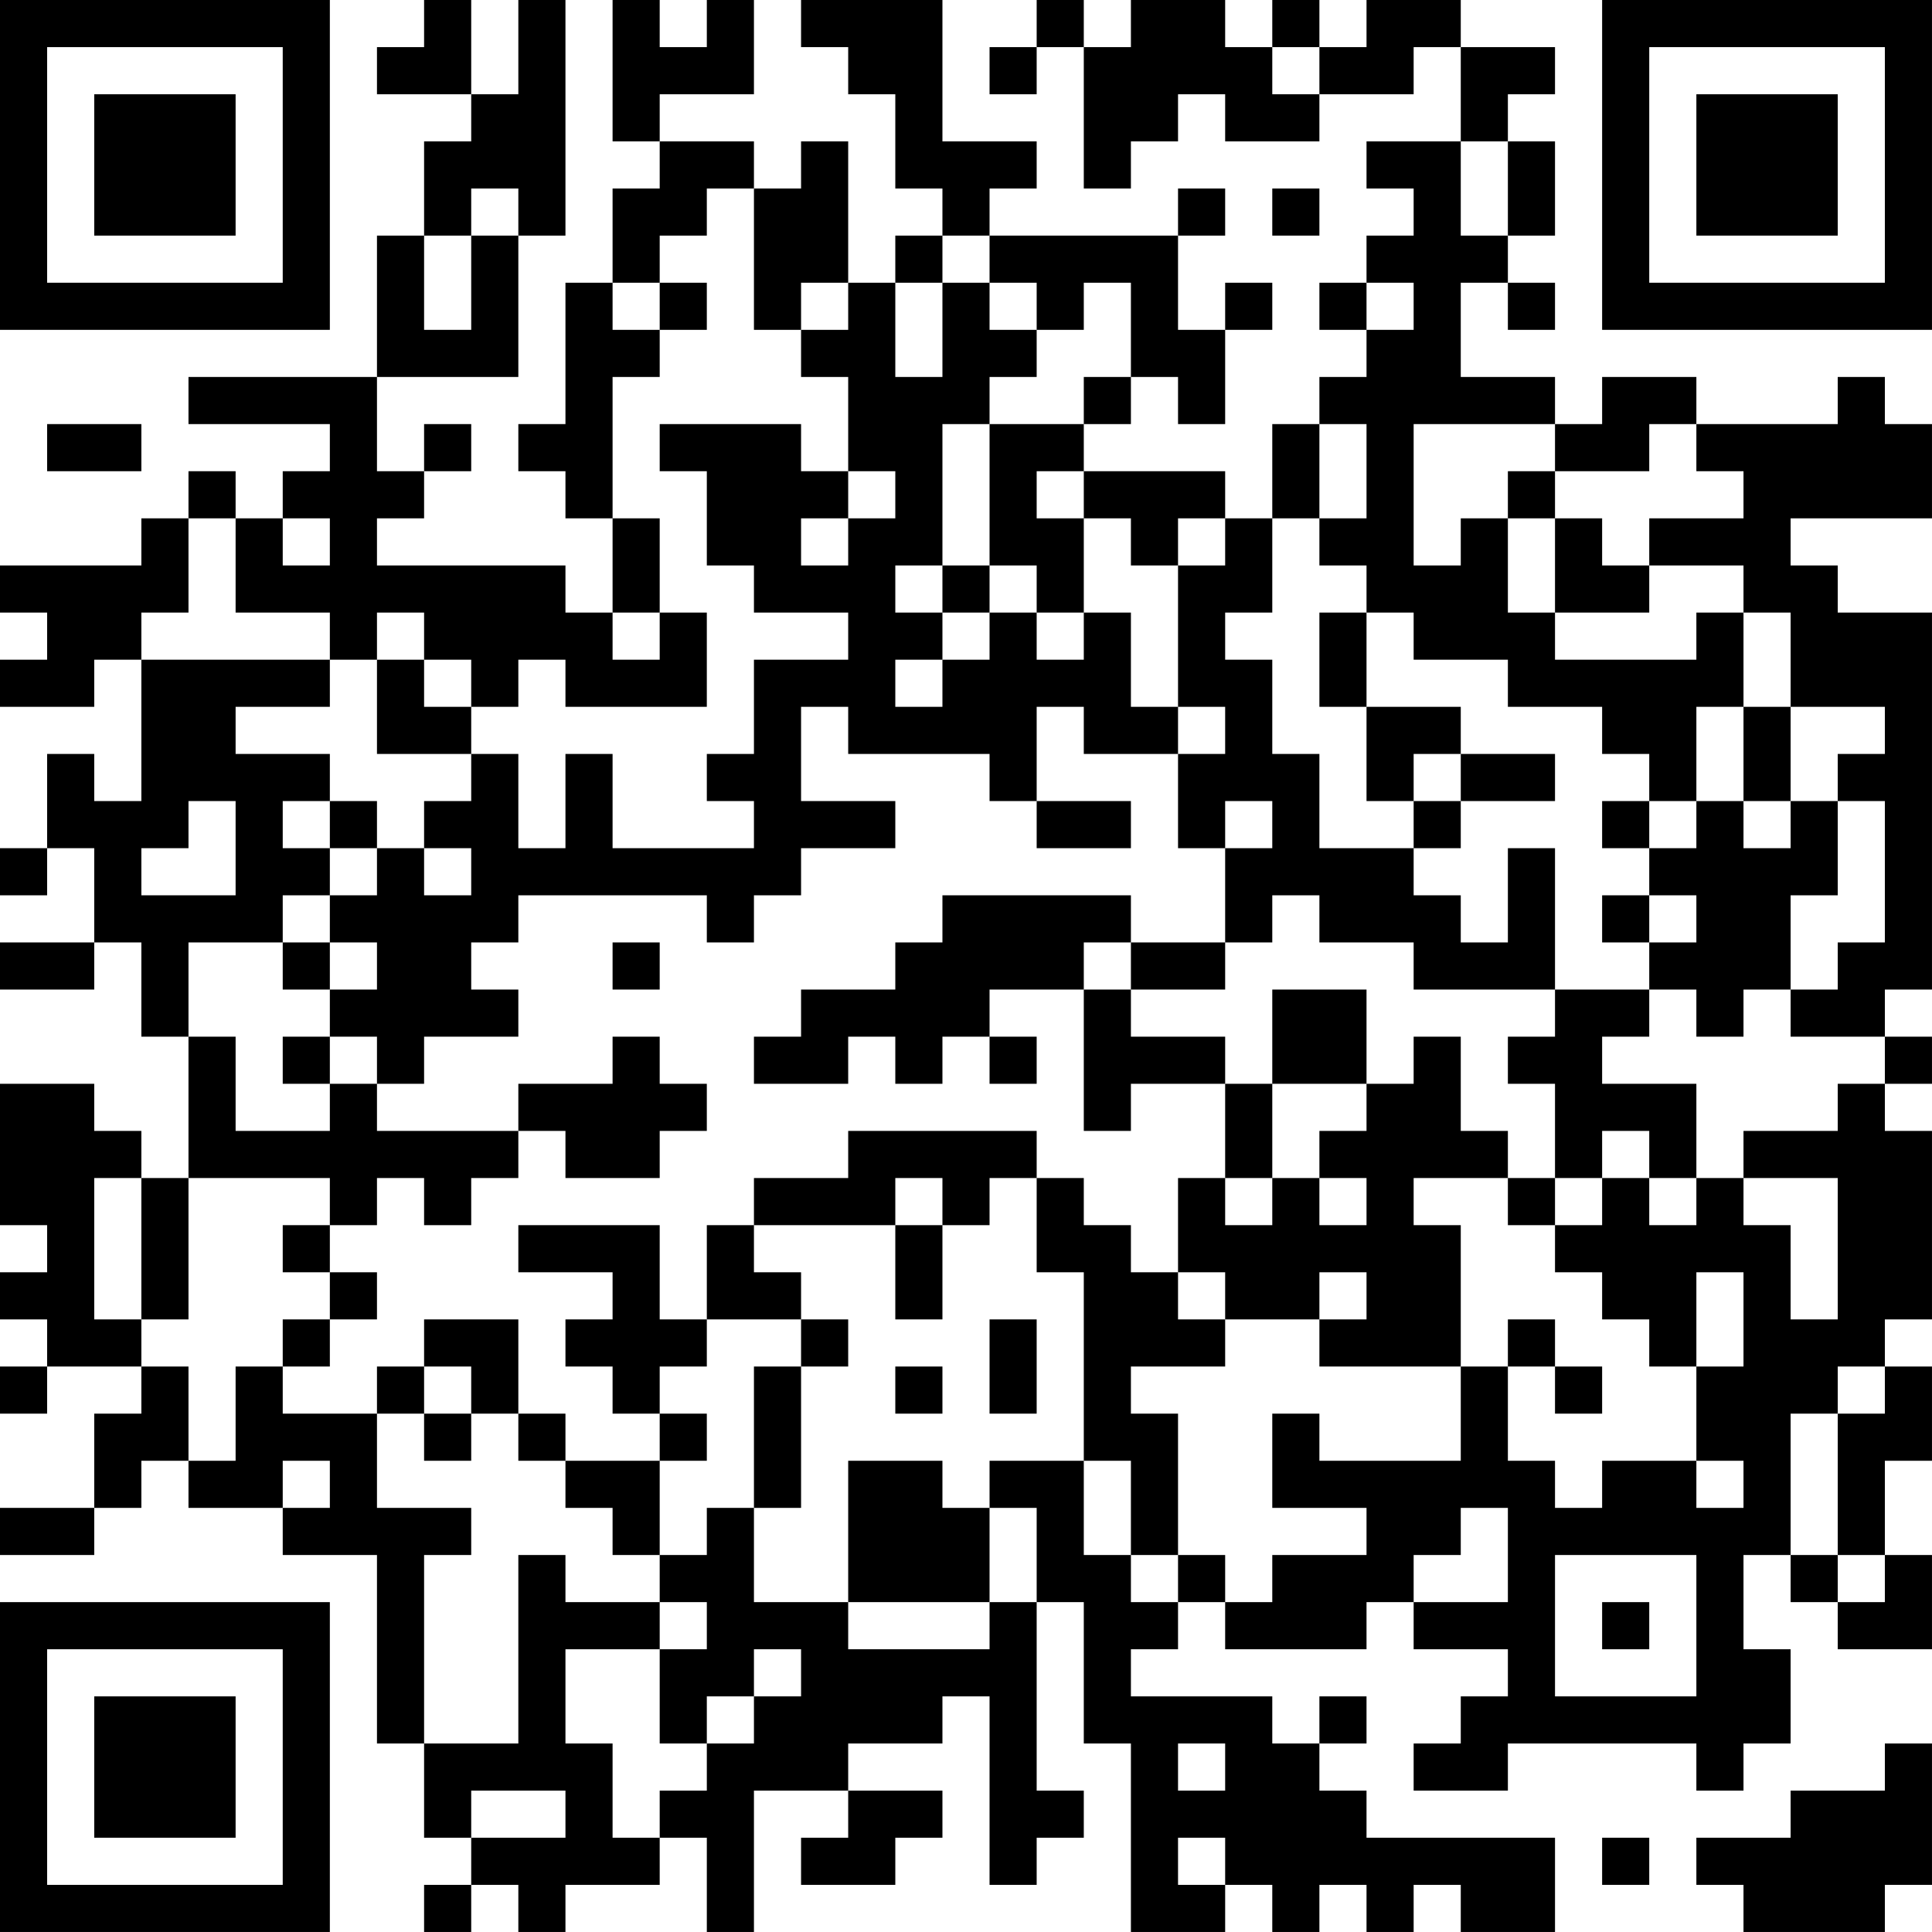 <?xml version="1.0" encoding="UTF-8"?>
<svg xmlns="http://www.w3.org/2000/svg" version="1.1" width="200" height="200" viewBox="0 0 200 200"><rect x="0" y="0" width="200" height="200" fill="#ffffff"/><g transform="scale(4.878)"><g transform="translate(0,0)"><path fill-rule="evenodd" d="M9 0L9 1L8 1L8 2L10 2L10 3L9 3L9 5L8 5L8 8L4 8L4 9L7 9L7 10L6 10L6 11L5 11L5 10L4 10L4 11L3 11L3 12L0 12L0 13L1 13L1 14L0 14L0 15L2 15L2 14L3 14L3 17L2 17L2 16L1 16L1 18L0 18L0 19L1 19L1 18L2 18L2 20L0 20L0 21L2 21L2 20L3 20L3 22L4 22L4 25L3 25L3 24L2 24L2 23L0 23L0 26L1 26L1 27L0 27L0 28L1 28L1 29L0 29L0 30L1 30L1 29L3 29L3 30L2 30L2 32L0 32L0 33L2 33L2 32L3 32L3 31L4 31L4 32L6 32L6 33L8 33L8 37L9 37L9 39L10 39L10 40L9 40L9 41L10 41L10 40L11 40L11 41L12 41L12 40L14 40L14 39L15 39L15 41L16 41L16 38L18 38L18 39L17 39L17 40L19 40L19 39L20 39L20 38L18 38L18 37L20 37L20 36L21 36L21 40L22 40L22 39L23 39L23 38L22 38L22 34L23 34L23 37L24 37L24 41L26 41L26 40L27 40L27 41L28 41L28 40L29 40L29 41L30 41L30 40L31 40L31 41L33 41L33 39L29 39L29 38L28 38L28 37L29 37L29 36L28 36L28 37L27 37L27 36L24 36L24 35L25 35L25 34L26 34L26 35L29 35L29 34L30 34L30 35L32 35L32 36L31 36L31 37L30 37L30 38L32 38L32 37L36 37L36 38L37 38L37 37L38 37L38 35L37 35L37 33L38 33L38 34L39 34L39 35L41 35L41 33L40 33L40 31L41 31L41 29L40 29L40 28L41 28L41 24L40 24L40 23L41 23L41 22L40 22L40 21L41 21L41 13L39 13L39 12L38 12L38 11L41 11L41 9L40 9L40 8L39 8L39 9L36 9L36 8L34 8L34 9L33 9L33 8L31 8L31 6L32 6L32 7L33 7L33 6L32 6L32 5L33 5L33 3L32 3L32 2L33 2L33 1L31 1L31 0L29 0L29 1L28 1L28 0L27 0L27 1L26 1L26 0L24 0L24 1L23 1L23 0L22 0L22 1L21 1L21 2L22 2L22 1L23 1L23 4L24 4L24 3L25 3L25 2L26 2L26 3L28 3L28 2L30 2L30 1L31 1L31 3L29 3L29 4L30 4L30 5L29 5L29 6L28 6L28 7L29 7L29 8L28 8L28 9L27 9L27 11L26 11L26 10L23 10L23 9L24 9L24 8L25 8L25 9L26 9L26 7L27 7L27 6L26 6L26 7L25 7L25 5L26 5L26 4L25 4L25 5L21 5L21 4L22 4L22 3L20 3L20 0L17 0L17 1L18 1L18 2L19 2L19 4L20 4L20 5L19 5L19 6L18 6L18 3L17 3L17 4L16 4L16 3L14 3L14 2L16 2L16 0L15 0L15 1L14 1L14 0L13 0L13 3L14 3L14 4L13 4L13 6L12 6L12 9L11 9L11 10L12 10L12 11L13 11L13 13L12 13L12 12L8 12L8 11L9 11L9 10L10 10L10 9L9 9L9 10L8 10L8 8L11 8L11 5L12 5L12 0L11 0L11 2L10 2L10 0ZM27 1L27 2L28 2L28 1ZM31 3L31 5L32 5L32 3ZM10 4L10 5L9 5L9 7L10 7L10 5L11 5L11 4ZM15 4L15 5L14 5L14 6L13 6L13 7L14 7L14 8L13 8L13 11L14 11L14 13L13 13L13 14L14 14L14 13L15 13L15 15L12 15L12 14L11 14L11 15L10 15L10 14L9 14L9 13L8 13L8 14L7 14L7 13L5 13L5 11L4 11L4 13L3 13L3 14L7 14L7 15L5 15L5 16L7 16L7 17L6 17L6 18L7 18L7 19L6 19L6 20L4 20L4 22L5 22L5 24L7 24L7 23L8 23L8 24L11 24L11 25L10 25L10 26L9 26L9 25L8 25L8 26L7 26L7 25L4 25L4 28L3 28L3 25L2 25L2 28L3 28L3 29L4 29L4 31L5 31L5 29L6 29L6 30L8 30L8 32L10 32L10 33L9 33L9 37L11 37L11 33L12 33L12 34L14 34L14 35L12 35L12 37L13 37L13 39L14 39L14 38L15 38L15 37L16 37L16 36L17 36L17 35L16 35L16 36L15 36L15 37L14 37L14 35L15 35L15 34L14 34L14 33L15 33L15 32L16 32L16 34L18 34L18 35L21 35L21 34L22 34L22 32L21 32L21 31L23 31L23 33L24 33L24 34L25 34L25 33L26 33L26 34L27 34L27 33L29 33L29 32L27 32L27 30L28 30L28 31L31 31L31 29L32 29L32 31L33 31L33 32L34 32L34 31L36 31L36 32L37 32L37 31L36 31L36 29L37 29L37 27L36 27L36 29L35 29L35 28L34 28L34 27L33 27L33 26L34 26L34 25L35 25L35 26L36 26L36 25L37 25L37 26L38 26L38 28L39 28L39 25L37 25L37 24L39 24L39 23L40 23L40 22L38 22L38 21L39 21L39 20L40 20L40 17L39 17L39 16L40 16L40 15L38 15L38 13L37 13L37 12L35 12L35 11L37 11L37 10L36 10L36 9L35 9L35 10L33 10L33 9L30 9L30 12L31 12L31 11L32 11L32 13L33 13L33 14L36 14L36 13L37 13L37 15L36 15L36 17L35 17L35 16L34 16L34 15L32 15L32 14L30 14L30 13L29 13L29 12L28 12L28 11L29 11L29 9L28 9L28 11L27 11L27 13L26 13L26 14L27 14L27 16L28 16L28 18L30 18L30 19L31 19L31 20L32 20L32 18L33 18L33 21L30 21L30 20L28 20L28 19L27 19L27 20L26 20L26 18L27 18L27 17L26 17L26 18L25 18L25 16L26 16L26 15L25 15L25 12L26 12L26 11L25 11L25 12L24 12L24 11L23 11L23 10L22 10L22 11L23 11L23 13L22 13L22 12L21 12L21 9L23 9L23 8L24 8L24 6L23 6L23 7L22 7L22 6L21 6L21 5L20 5L20 6L19 6L19 8L20 8L20 6L21 6L21 7L22 7L22 8L21 8L21 9L20 9L20 12L19 12L19 13L20 13L20 14L19 14L19 15L20 15L20 14L21 14L21 13L22 13L22 14L23 14L23 13L24 13L24 15L25 15L25 16L23 16L23 15L22 15L22 17L21 17L21 16L18 16L18 15L17 15L17 17L19 17L19 18L17 18L17 19L16 19L16 20L15 20L15 19L11 19L11 20L10 20L10 21L11 21L11 22L9 22L9 23L8 23L8 22L7 22L7 21L8 21L8 20L7 20L7 19L8 19L8 18L9 18L9 19L10 19L10 18L9 18L9 17L10 17L10 16L11 16L11 18L12 18L12 16L13 16L13 18L16 18L16 17L15 17L15 16L16 16L16 14L18 14L18 13L16 13L16 12L15 12L15 10L14 10L14 9L17 9L17 10L18 10L18 11L17 11L17 12L18 12L18 11L19 11L19 10L18 10L18 8L17 8L17 7L18 7L18 6L17 6L17 7L16 7L16 4ZM27 4L27 5L28 5L28 4ZM14 6L14 7L15 7L15 6ZM29 6L29 7L30 7L30 6ZM1 9L1 10L3 10L3 9ZM32 10L32 11L33 11L33 13L35 13L35 12L34 12L34 11L33 11L33 10ZM6 11L6 12L7 12L7 11ZM20 12L20 13L21 13L21 12ZM28 13L28 15L29 15L29 17L30 17L30 18L31 18L31 17L33 17L33 16L31 16L31 15L29 15L29 13ZM8 14L8 16L10 16L10 15L9 15L9 14ZM37 15L37 17L36 17L36 18L35 18L35 17L34 17L34 18L35 18L35 19L34 19L34 20L35 20L35 21L33 21L33 22L32 22L32 23L33 23L33 25L32 25L32 24L31 24L31 22L30 22L30 23L29 23L29 21L27 21L27 23L26 23L26 22L24 22L24 21L26 21L26 20L24 20L24 19L20 19L20 20L19 20L19 21L17 21L17 22L16 22L16 23L18 23L18 22L19 22L19 23L20 23L20 22L21 22L21 23L22 23L22 22L21 22L21 21L23 21L23 24L24 24L24 23L26 23L26 25L25 25L25 27L24 27L24 26L23 26L23 25L22 25L22 24L18 24L18 25L16 25L16 26L15 26L15 28L14 28L14 26L11 26L11 27L13 27L13 28L12 28L12 29L13 29L13 30L14 30L14 31L12 31L12 30L11 30L11 28L9 28L9 29L8 29L8 30L9 30L9 31L10 31L10 30L11 30L11 31L12 31L12 32L13 32L13 33L14 33L14 31L15 31L15 30L14 30L14 29L15 29L15 28L17 28L17 29L16 29L16 32L17 32L17 29L18 29L18 28L17 28L17 27L16 27L16 26L19 26L19 28L20 28L20 26L21 26L21 25L22 25L22 27L23 27L23 31L24 31L24 33L25 33L25 30L24 30L24 29L26 29L26 28L28 28L28 29L31 29L31 26L30 26L30 25L32 25L32 26L33 26L33 25L34 25L34 24L35 24L35 25L36 25L36 23L34 23L34 22L35 22L35 21L36 21L36 22L37 22L37 21L38 21L38 19L39 19L39 17L38 17L38 15ZM30 16L30 17L31 17L31 16ZM4 17L4 18L3 18L3 19L5 19L5 17ZM7 17L7 18L8 18L8 17ZM22 17L22 18L24 18L24 17ZM37 17L37 18L38 18L38 17ZM35 19L35 20L36 20L36 19ZM6 20L6 21L7 21L7 20ZM13 20L13 21L14 21L14 20ZM23 20L23 21L24 21L24 20ZM6 22L6 23L7 23L7 22ZM13 22L13 23L11 23L11 24L12 24L12 25L14 25L14 24L15 24L15 23L14 23L14 22ZM27 23L27 25L26 25L26 26L27 26L27 25L28 25L28 26L29 26L29 25L28 25L28 24L29 24L29 23ZM19 25L19 26L20 26L20 25ZM6 26L6 27L7 27L7 28L6 28L6 29L7 29L7 28L8 28L8 27L7 27L7 26ZM25 27L25 28L26 28L26 27ZM28 27L28 28L29 28L29 27ZM21 28L21 30L22 30L22 28ZM32 28L32 29L33 29L33 30L34 30L34 29L33 29L33 28ZM9 29L9 30L10 30L10 29ZM19 29L19 30L20 30L20 29ZM39 29L39 30L38 30L38 33L39 33L39 34L40 34L40 33L39 33L39 30L40 30L40 29ZM6 31L6 32L7 32L7 31ZM18 31L18 34L21 34L21 32L20 32L20 31ZM31 32L31 33L30 33L30 34L32 34L32 32ZM33 33L33 36L36 36L36 33ZM34 34L34 35L35 35L35 34ZM25 37L25 38L26 38L26 37ZM40 37L40 38L38 38L38 39L36 39L36 40L37 40L37 41L40 41L40 40L41 40L41 37ZM10 38L10 39L12 39L12 38ZM25 39L25 40L26 40L26 39ZM34 39L34 40L35 40L35 39ZM0 0L0 7L7 7L7 0ZM1 1L1 6L6 6L6 1ZM2 2L2 5L5 5L5 2ZM34 0L34 7L41 7L41 0ZM35 1L35 6L40 6L40 1ZM36 2L36 5L39 5L39 2ZM0 34L0 41L7 41L7 34ZM1 35L1 40L6 40L6 35ZM2 36L2 39L5 39L5 36Z" fill="#000000"/></g></g></svg>

